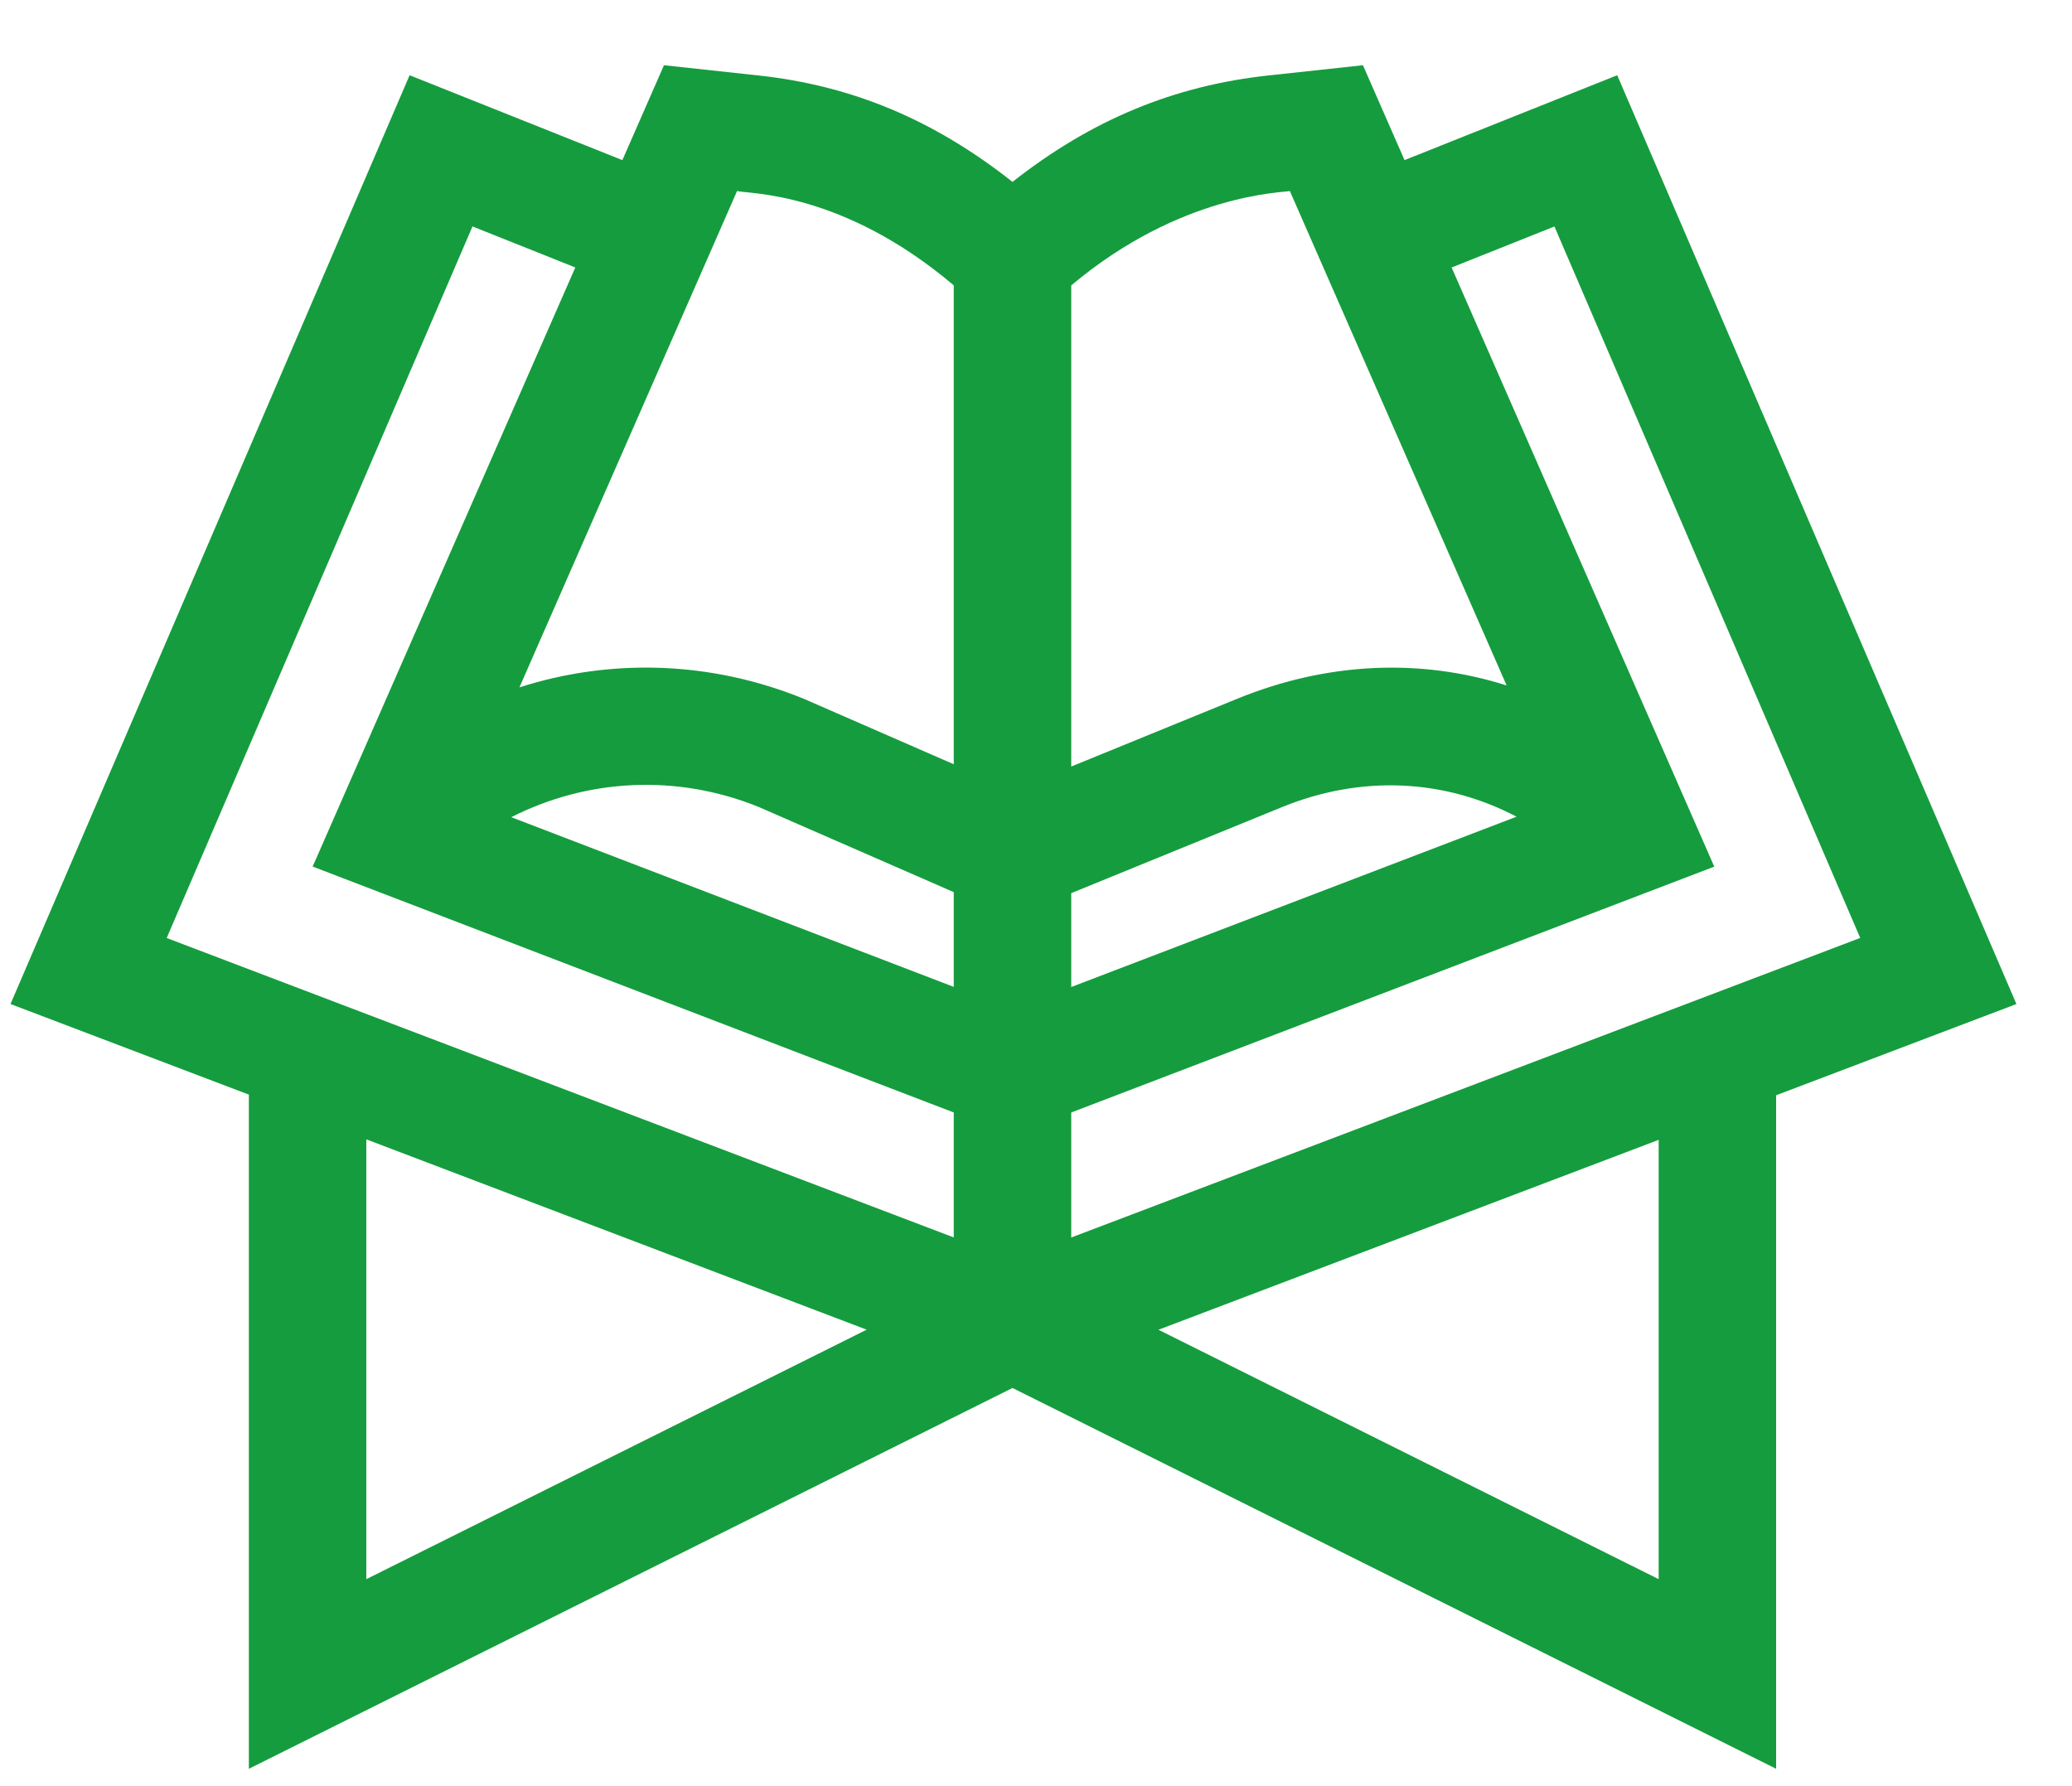 <svg width="29" height="25" viewBox="0 0 29 25" fill="none" xmlns="http://www.w3.org/2000/svg">
<path d="M22.635 1.053L19.658 2.241L19.076 0.913L17.755 1.056C16.43 1.199 15.275 1.677 14.171 2.546C13.068 1.674 11.921 1.197 10.614 1.056L9.293 0.913L8.711 2.241L5.733 1.053L0.147 14.053L3.483 15.321V24.757L14.171 19.427L24.859 24.757V15.33L28.222 14.053L22.635 1.053ZM5.127 22.103V15.947L12.13 18.611L5.127 22.103ZM13.349 17.32L2.333 13.129L6.613 3.169L8.052 3.744L4.376 12.129L13.349 15.571L13.349 17.32ZM13.349 13.813L7.156 11.438C8.214 10.899 9.47 10.829 10.617 11.294L13.349 12.487L13.349 13.813ZM13.349 10.697L11.248 9.78C9.947 9.249 8.544 9.212 7.27 9.621L10.316 2.674C10.485 2.717 11.79 2.675 13.349 3.994V10.697ZM14.993 3.995C16.523 2.707 17.966 2.696 18.053 2.674L21.087 9.594C19.887 9.213 18.581 9.264 17.317 9.78L14.993 10.729V3.995ZM14.993 12.501L17.94 11.298C19.054 10.843 20.216 10.902 21.226 11.431L14.993 13.815V12.501ZM23.215 22.103L16.214 18.612L23.215 15.954V22.103ZM14.993 17.321V15.571L23.993 12.13L20.317 3.744L21.756 3.17L26.036 13.128L14.993 17.321Z" fill="#159C3E"/>
</svg>
